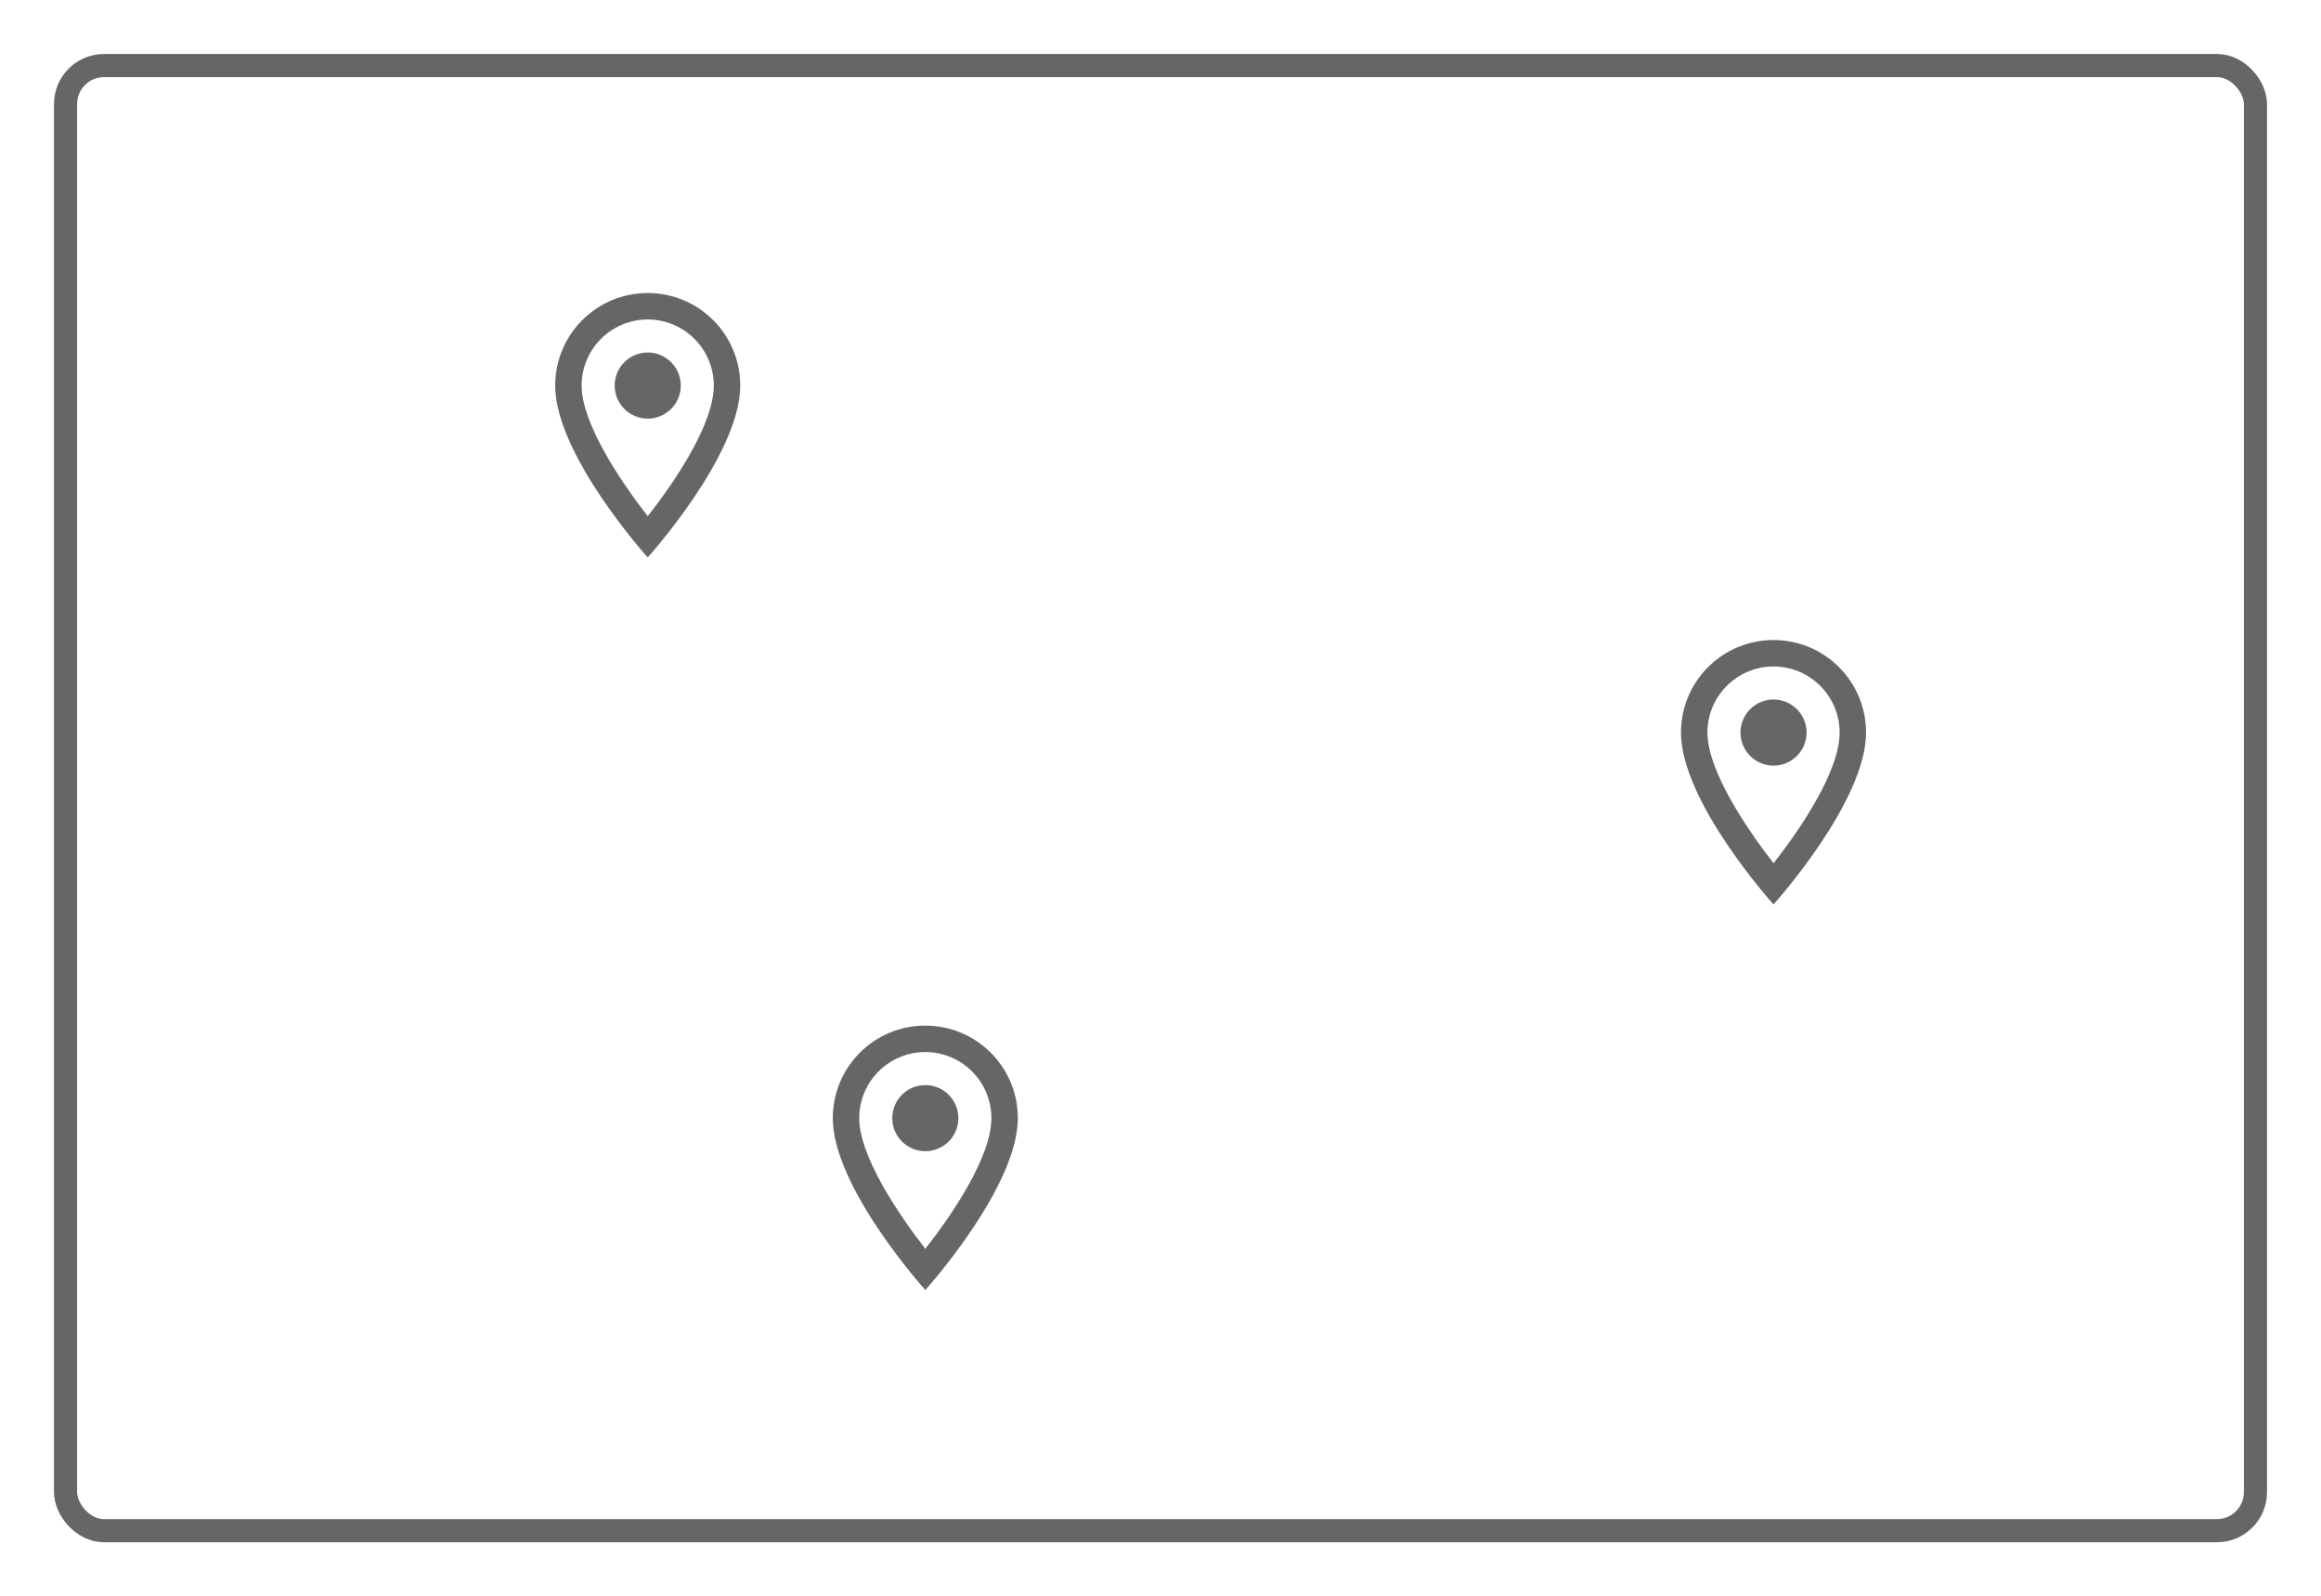 <?xml version="1.0" encoding="UTF-8"?>
<svg width="301px" height="207px" viewBox="0 0 301 207" version="1.1" xmlns="http://www.w3.org/2000/svg" xmlns:xlink="http://www.w3.org/1999/xlink">
    <title>annotated</title>
    <defs>
        <path d="M84,38 C77.366,38 72,43.366 72,50 C72,59 84,72.286 84,72.286 C84,72.286 96,59 96,50 C96,43.366 90.634,38 84,38 Z M75.429,50 C75.429,45.269 79.269,41.429 84,41.429 C88.731,41.429 92.571,45.269 92.571,50 C92.571,54.937 87.634,62.326 84,66.937 C80.434,62.36 75.429,54.886 75.429,50 Z M84,45.714 C81.633,45.714 79.714,47.633 79.714,50 C79.714,52.367 81.633,54.286 84,54.286 C85.531,54.286 86.946,53.469 87.712,52.143 C88.477,50.817 88.477,49.183 87.712,47.857 C86.946,46.531 85.531,45.714 84,45.714 L84,45.714 Z" id="path-1"></path>
        <path d="M120,133 C113.366,133 108,138.366 108,145 C108,154 120,167.286 120,167.286 C120,167.286 132,154 132,145 C132,138.366 126.634,133 120,133 Z M111.429,145 C111.429,140.269 115.269,136.429 120,136.429 C124.731,136.429 128.571,140.269 128.571,145 C128.571,149.937 123.634,157.326 120,161.937 C116.434,157.36 111.429,149.886 111.429,145 Z M120,140.714 C117.633,140.714 115.714,142.633 115.714,145 C115.714,147.367 117.633,149.286 120,149.286 C121.531,149.286 122.946,148.469 123.712,147.143 C124.477,145.817 124.477,144.183 123.712,142.857 C122.946,141.531 121.531,140.714 120,140.714 L120,140.714 Z" id="path-3"></path>
        <path d="M230,83 C223.366,83 218,88.366 218,95 C218,104 230,117.286 230,117.286 C230,117.286 242,104 242,95 C242,88.366 236.634,83 230,83 Z M221.429,95 C221.429,90.269 225.269,86.429 230,86.429 C234.731,86.429 238.571,90.269 238.571,95 C238.571,99.937 233.634,107.326 230,111.937 C226.434,107.36 221.429,99.886 221.429,95 Z M230,90.714 C227.633,90.714 225.714,92.633 225.714,95 C225.714,97.367 227.633,99.286 230,99.286 C231.531,99.286 232.946,98.469 233.712,97.143 C234.477,95.817 234.477,94.183 233.712,92.857 C232.946,91.531 231.531,90.714 230,90.714 L230,90.714 Z" id="path-5"></path>
    </defs>
    <g id="Page-1" stroke="none" stroke-width="1" fill="none" fill-rule="evenodd">
        <g id="Annotated">
            <rect id="Background" stroke-opacity="0.6" stroke="#000000" stroke-width="3" stroke-linejoin="round" x="8.5" y="8.5" width="284" height="190" rx="5"></rect>
            <mask id="mask-2" fill="white">
                <use xlink:href="#path-1"></use>
            </mask>
            <use id="location" fill-opacity="0.6" fill="#000000" fill-rule="nonzero" xlink:href="#path-1"></use>
            <mask id="mask-4" fill="white">
                <use xlink:href="#path-3"></use>
            </mask>
            <use id="location-copy" fill-opacity="0.6" fill="#000000" fill-rule="nonzero" xlink:href="#path-3"></use>
            <mask id="mask-6" fill="white">
                <use xlink:href="#path-5"></use>
            </mask>
            <use id="location-copy-2" fill-opacity="0.6" fill="#000000" fill-rule="nonzero" xlink:href="#path-5"></use>
        </g>
    </g>
</svg>
